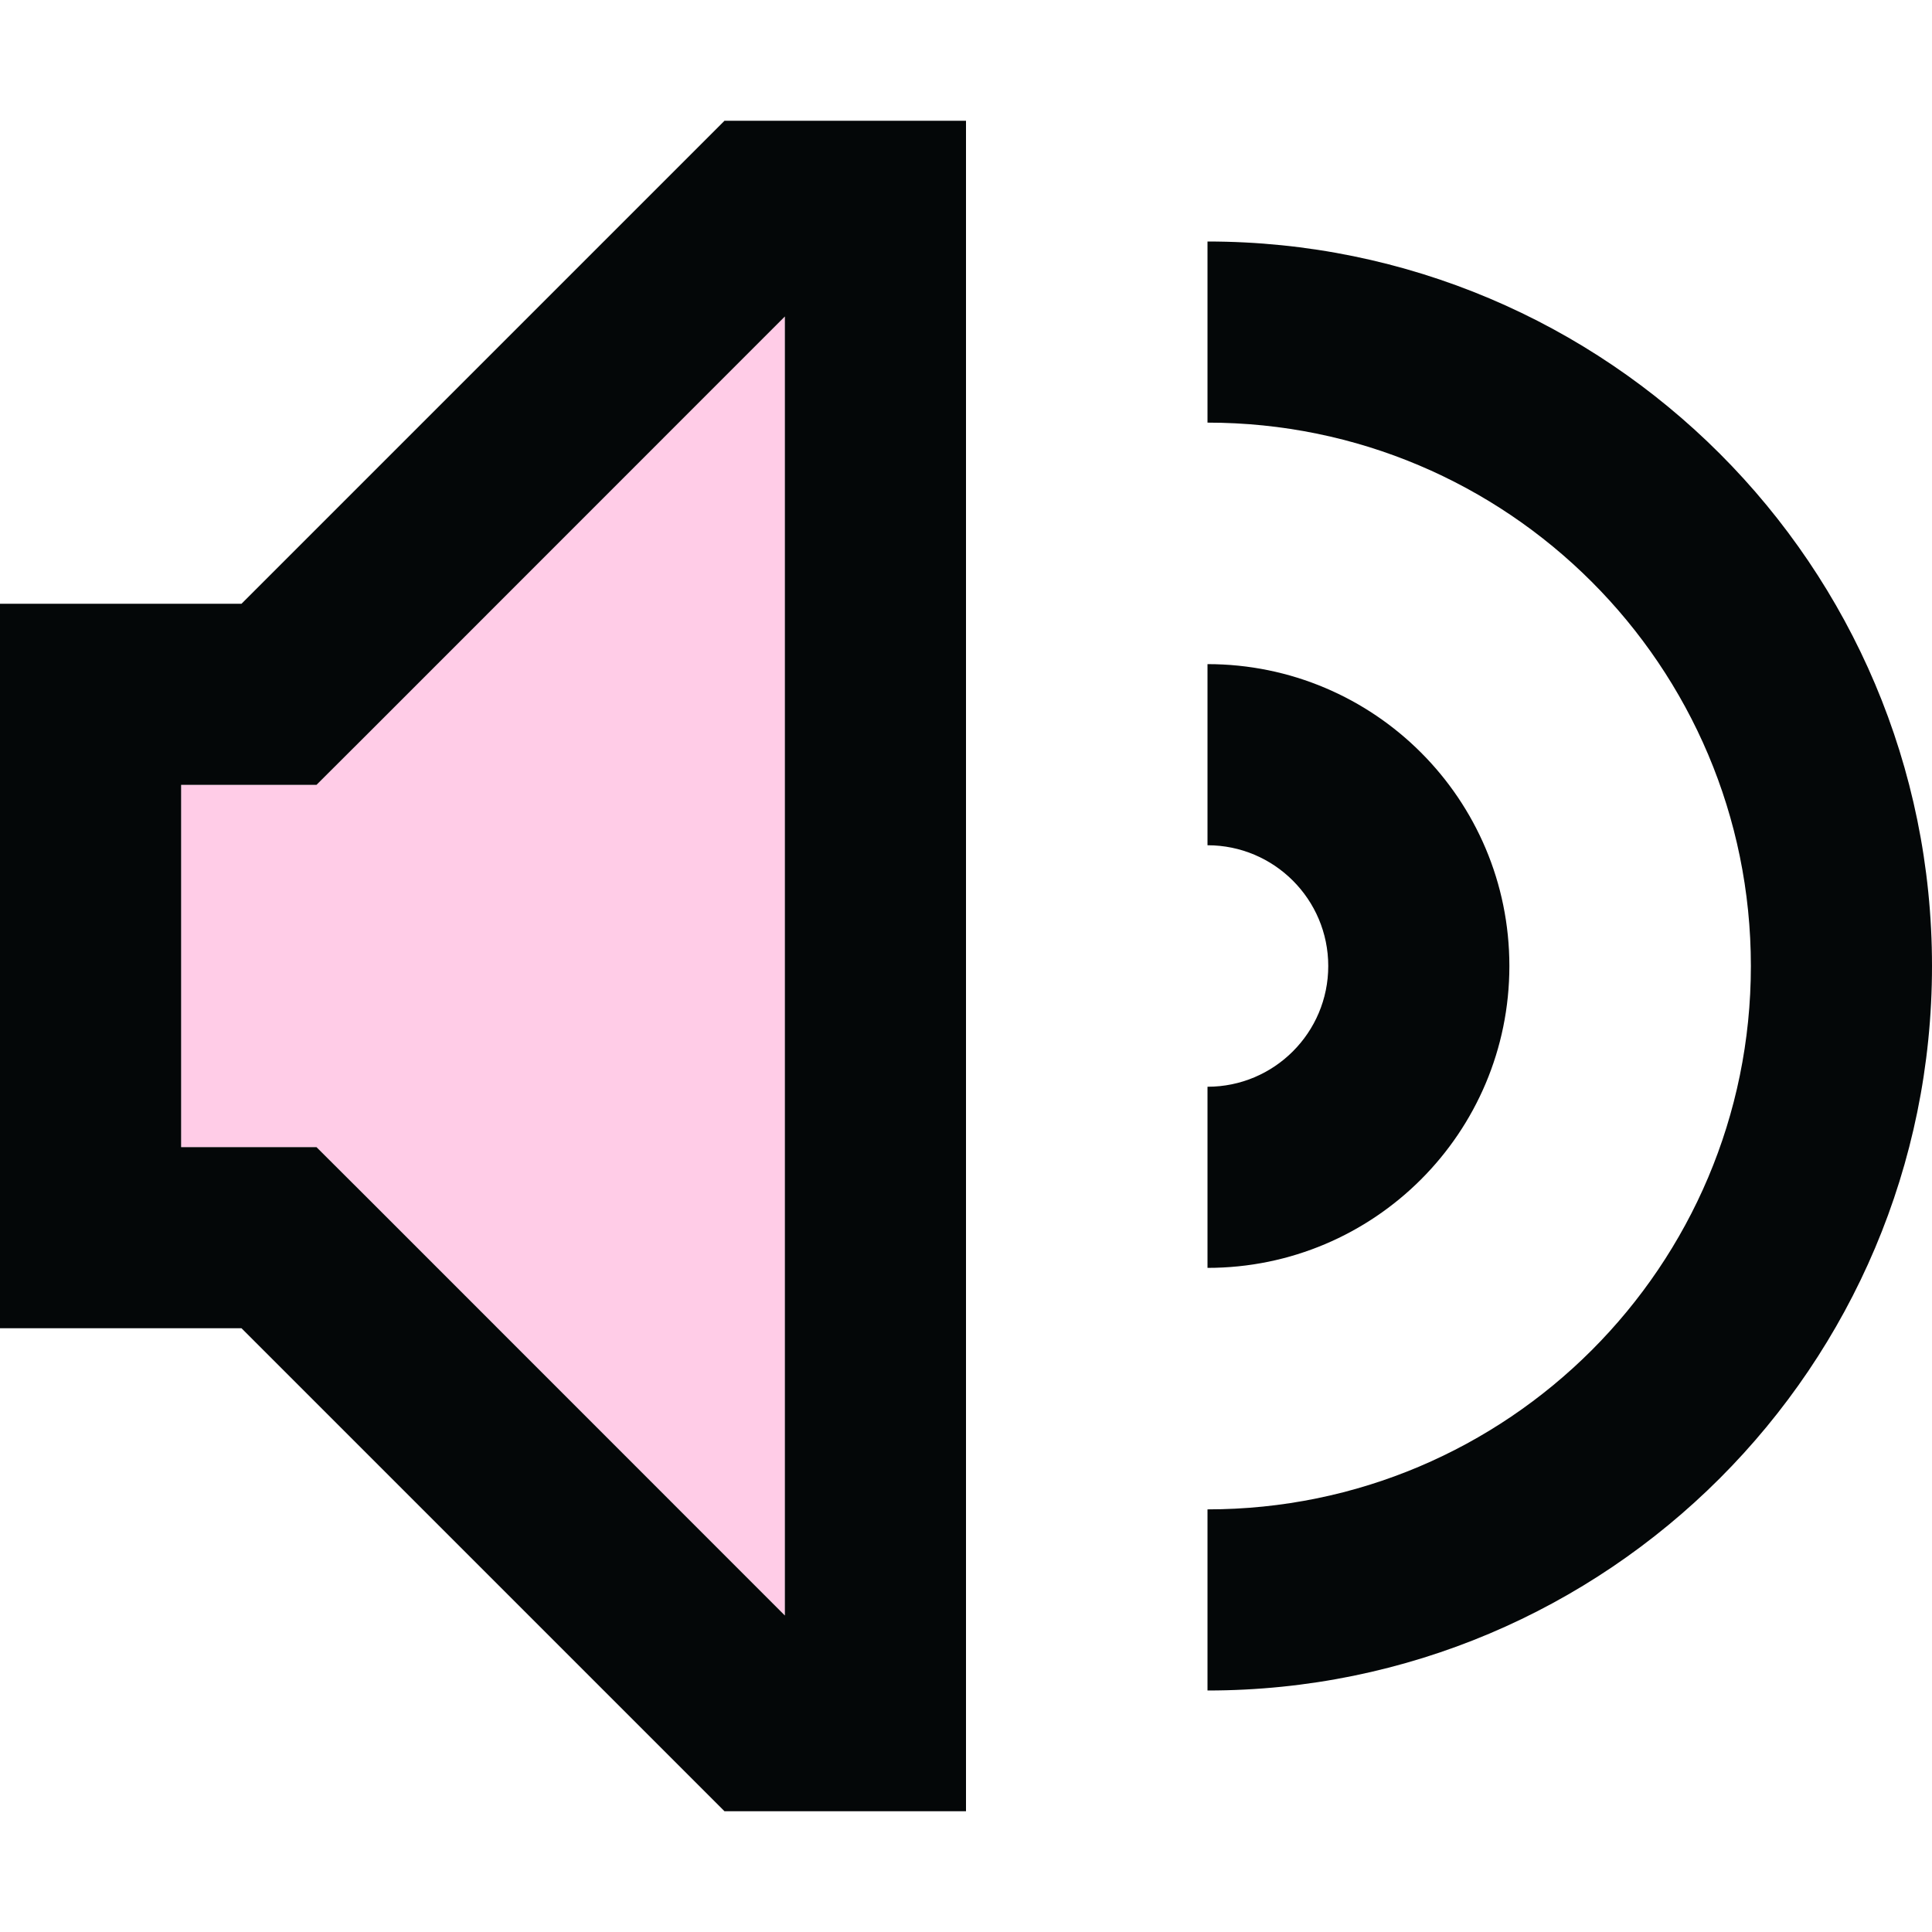 <svg width="16" height="16" viewBox="0 0 16 16" fill="none" xmlns="http://www.w3.org/2000/svg">
<path fill-rule="evenodd" clip-rule="evenodd" d="M1.5 9.5V6.5H2.621L6.5 2.621V13.379L2.621 9.5H1.5Z" fill="#FFBFE1" fill-opacity="0.8"/>
<path fill-rule="evenodd" clip-rule="evenodd" d="M6 15L2 11H1.5H0V9.5V6.5V5H1.5H2L6 1H6.5H8V2.5V13.5V15H6.5H6ZM2 9.5H1.5V6.5H2H2.621L3.061 6.061L6.5 2.621V13.379L3.061 9.939L2.621 9.5H2ZM10 3.5C12.485 3.5 14.5 5.515 14.5 8C14.5 10.485 12.485 12.5 10 12.5V14C13.314 14 16 11.314 16 8C16 4.686 13.314 2 10 2V3.5ZM10 7C10.552 7 11 7.448 11 8C11 8.552 10.552 9 10 9V10.5C11.381 10.5 12.5 9.381 12.5 8C12.5 6.619 11.381 5.5 10 5.5V7Z" fill="#040708"/>
</svg>
